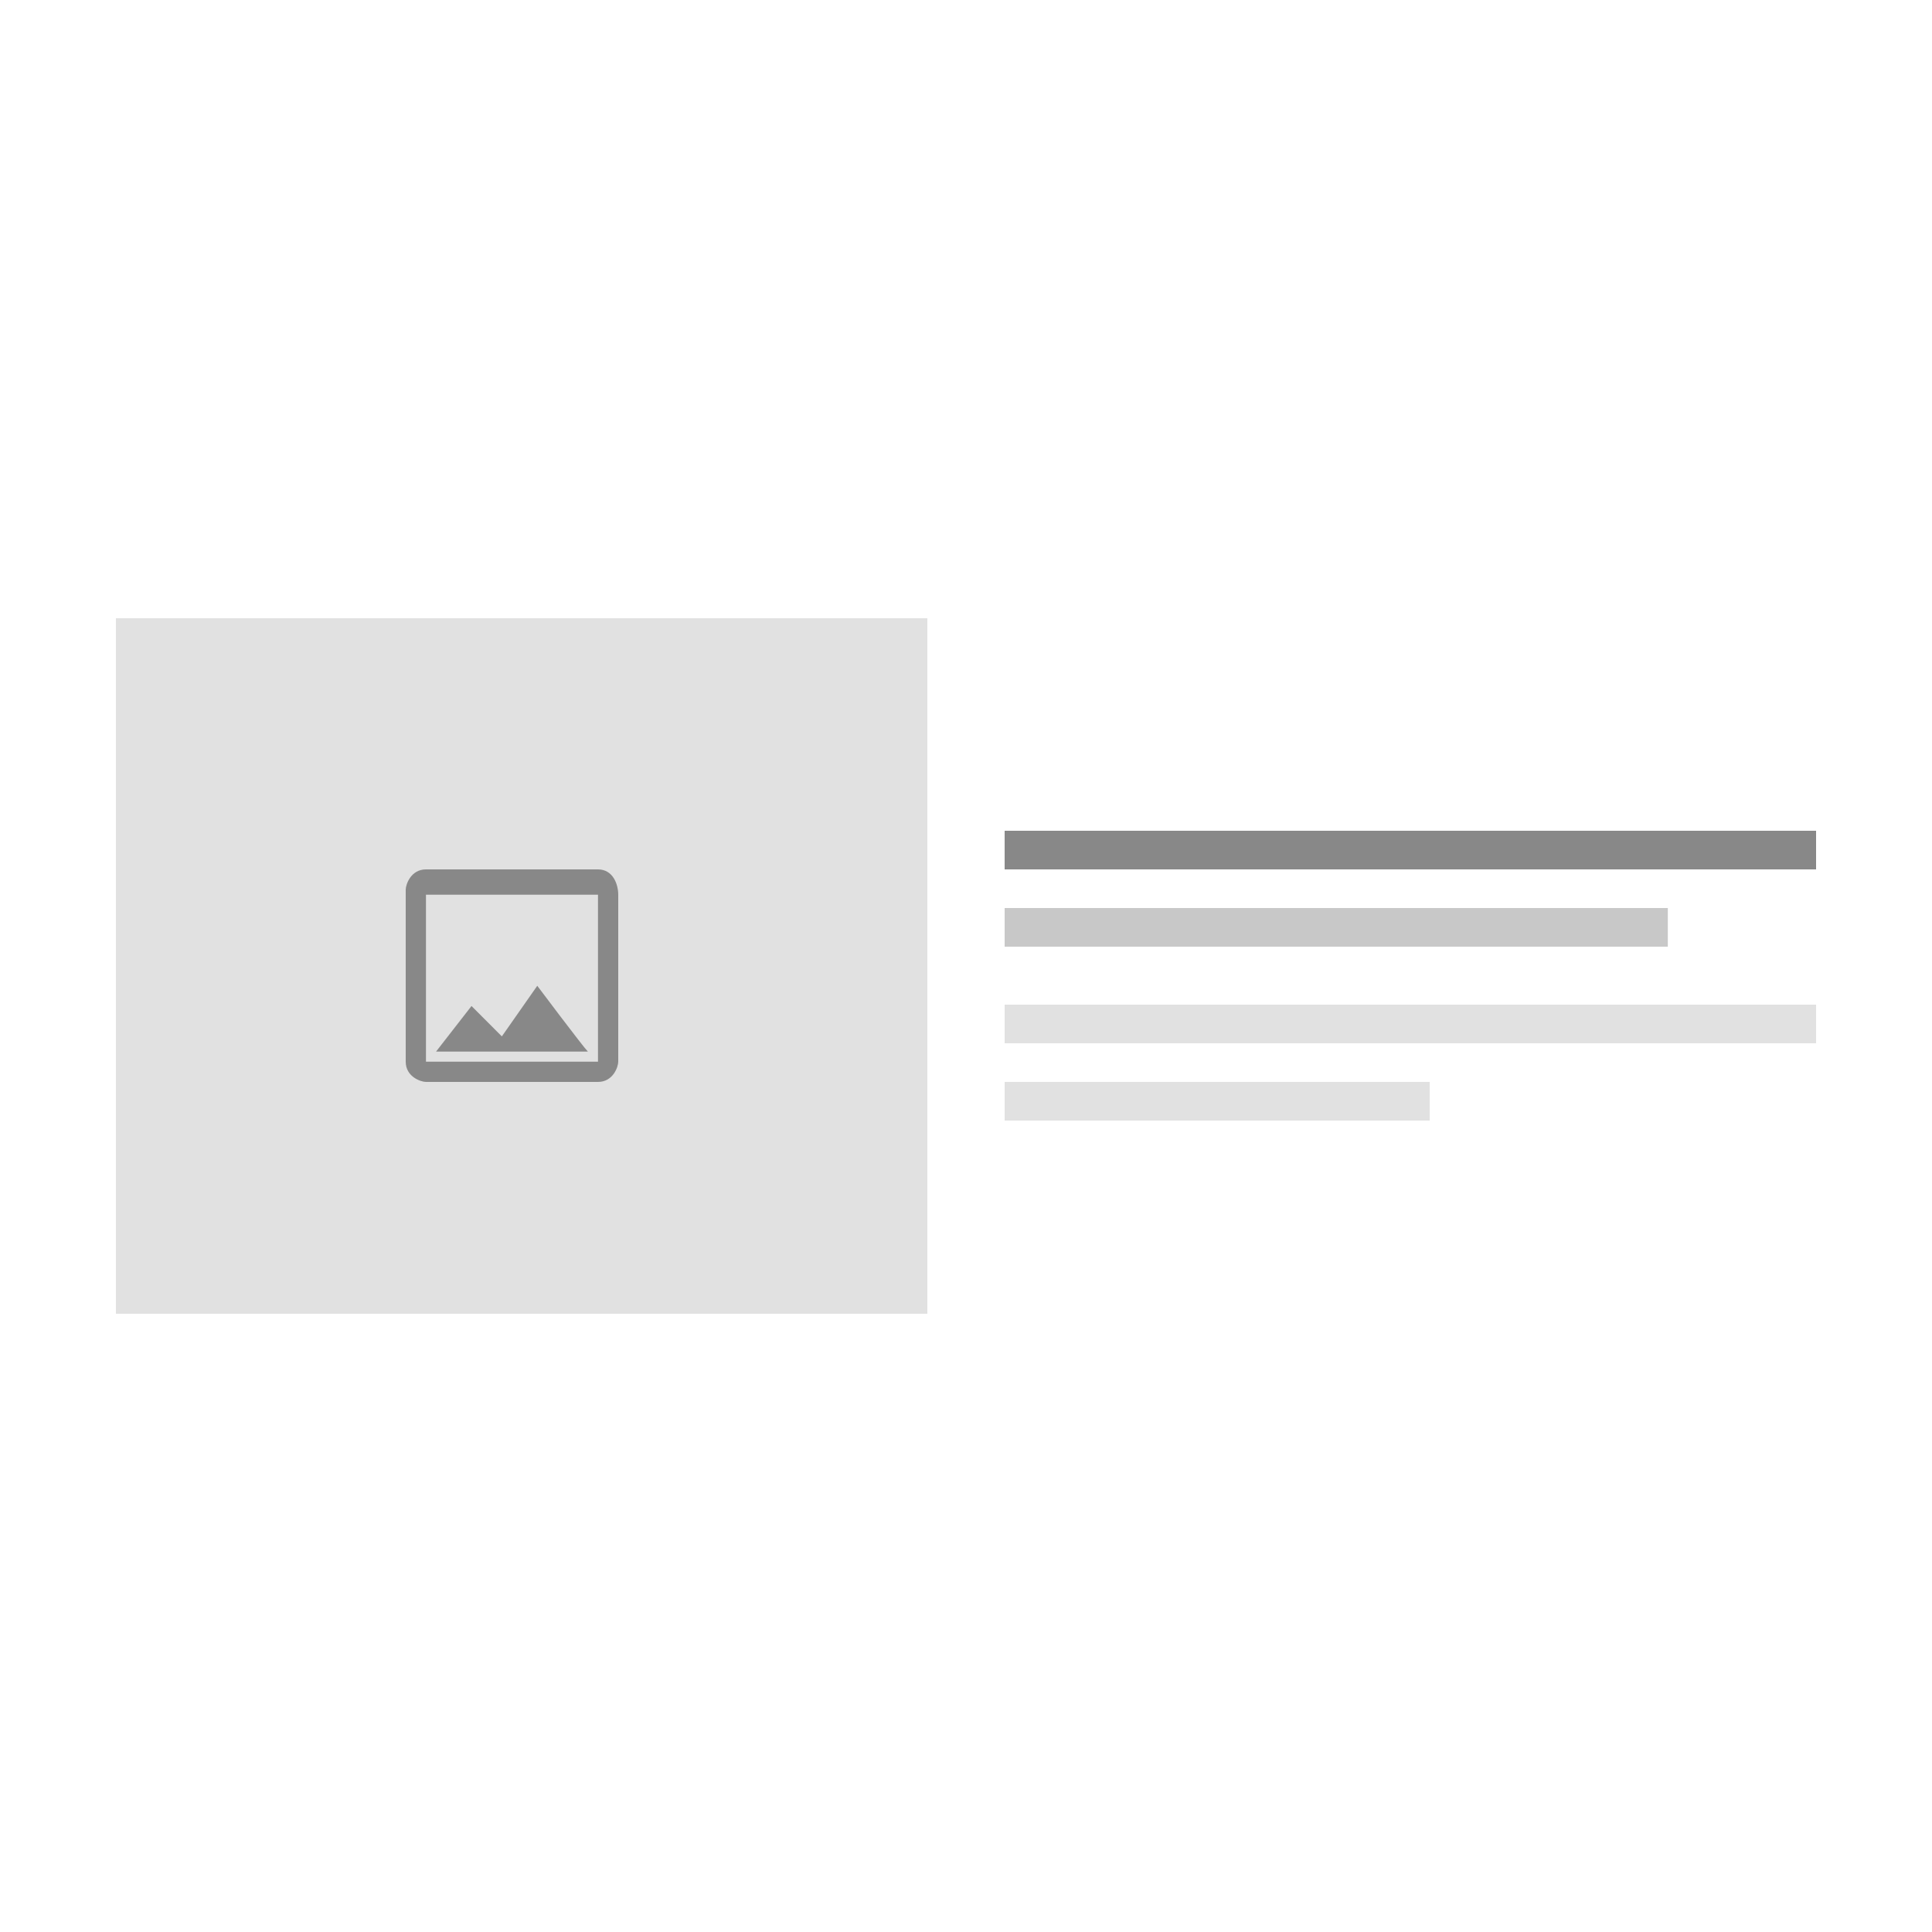 <svg width="100" height="100" viewBox="0 0 100 100" fill="none" xmlns="http://www.w3.org/2000/svg">
<rect width="100" height="100" fill="white"/>
<rect x="6" y="32" width="42" height="36" fill="#E1E1E1"/>
<path d="M30.952 46.309L30.952 54.952H26.5H22.048L22.048 46.309H30.952ZM30.952 45H22.048C21.262 45 21 45.786 21 46.048V54.952C21 55.738 21.786 56 22.048 56H30.952C31.738 56 32 55.214 32 54.952V46.309C32 45.786 31.738 45 30.952 45ZM27.809 51.024L25.976 53.643L24.405 52.071L22.571 54.429H30.429C30.167 54.167 27.809 51.024 27.809 51.024Z" fill="#888888"/>
<rect x="52" y="52" width="42" height="2" fill="#E1E1E1"/>
<rect x="52" y="56" width="22" height="2" fill="#E1E1E1"/>
<rect x="52" y="47" width="34.326" height="2" fill="#C8C8C8"/>
<rect x="52" y="43" width="42" height="2" fill="#888888"/>
</svg>
